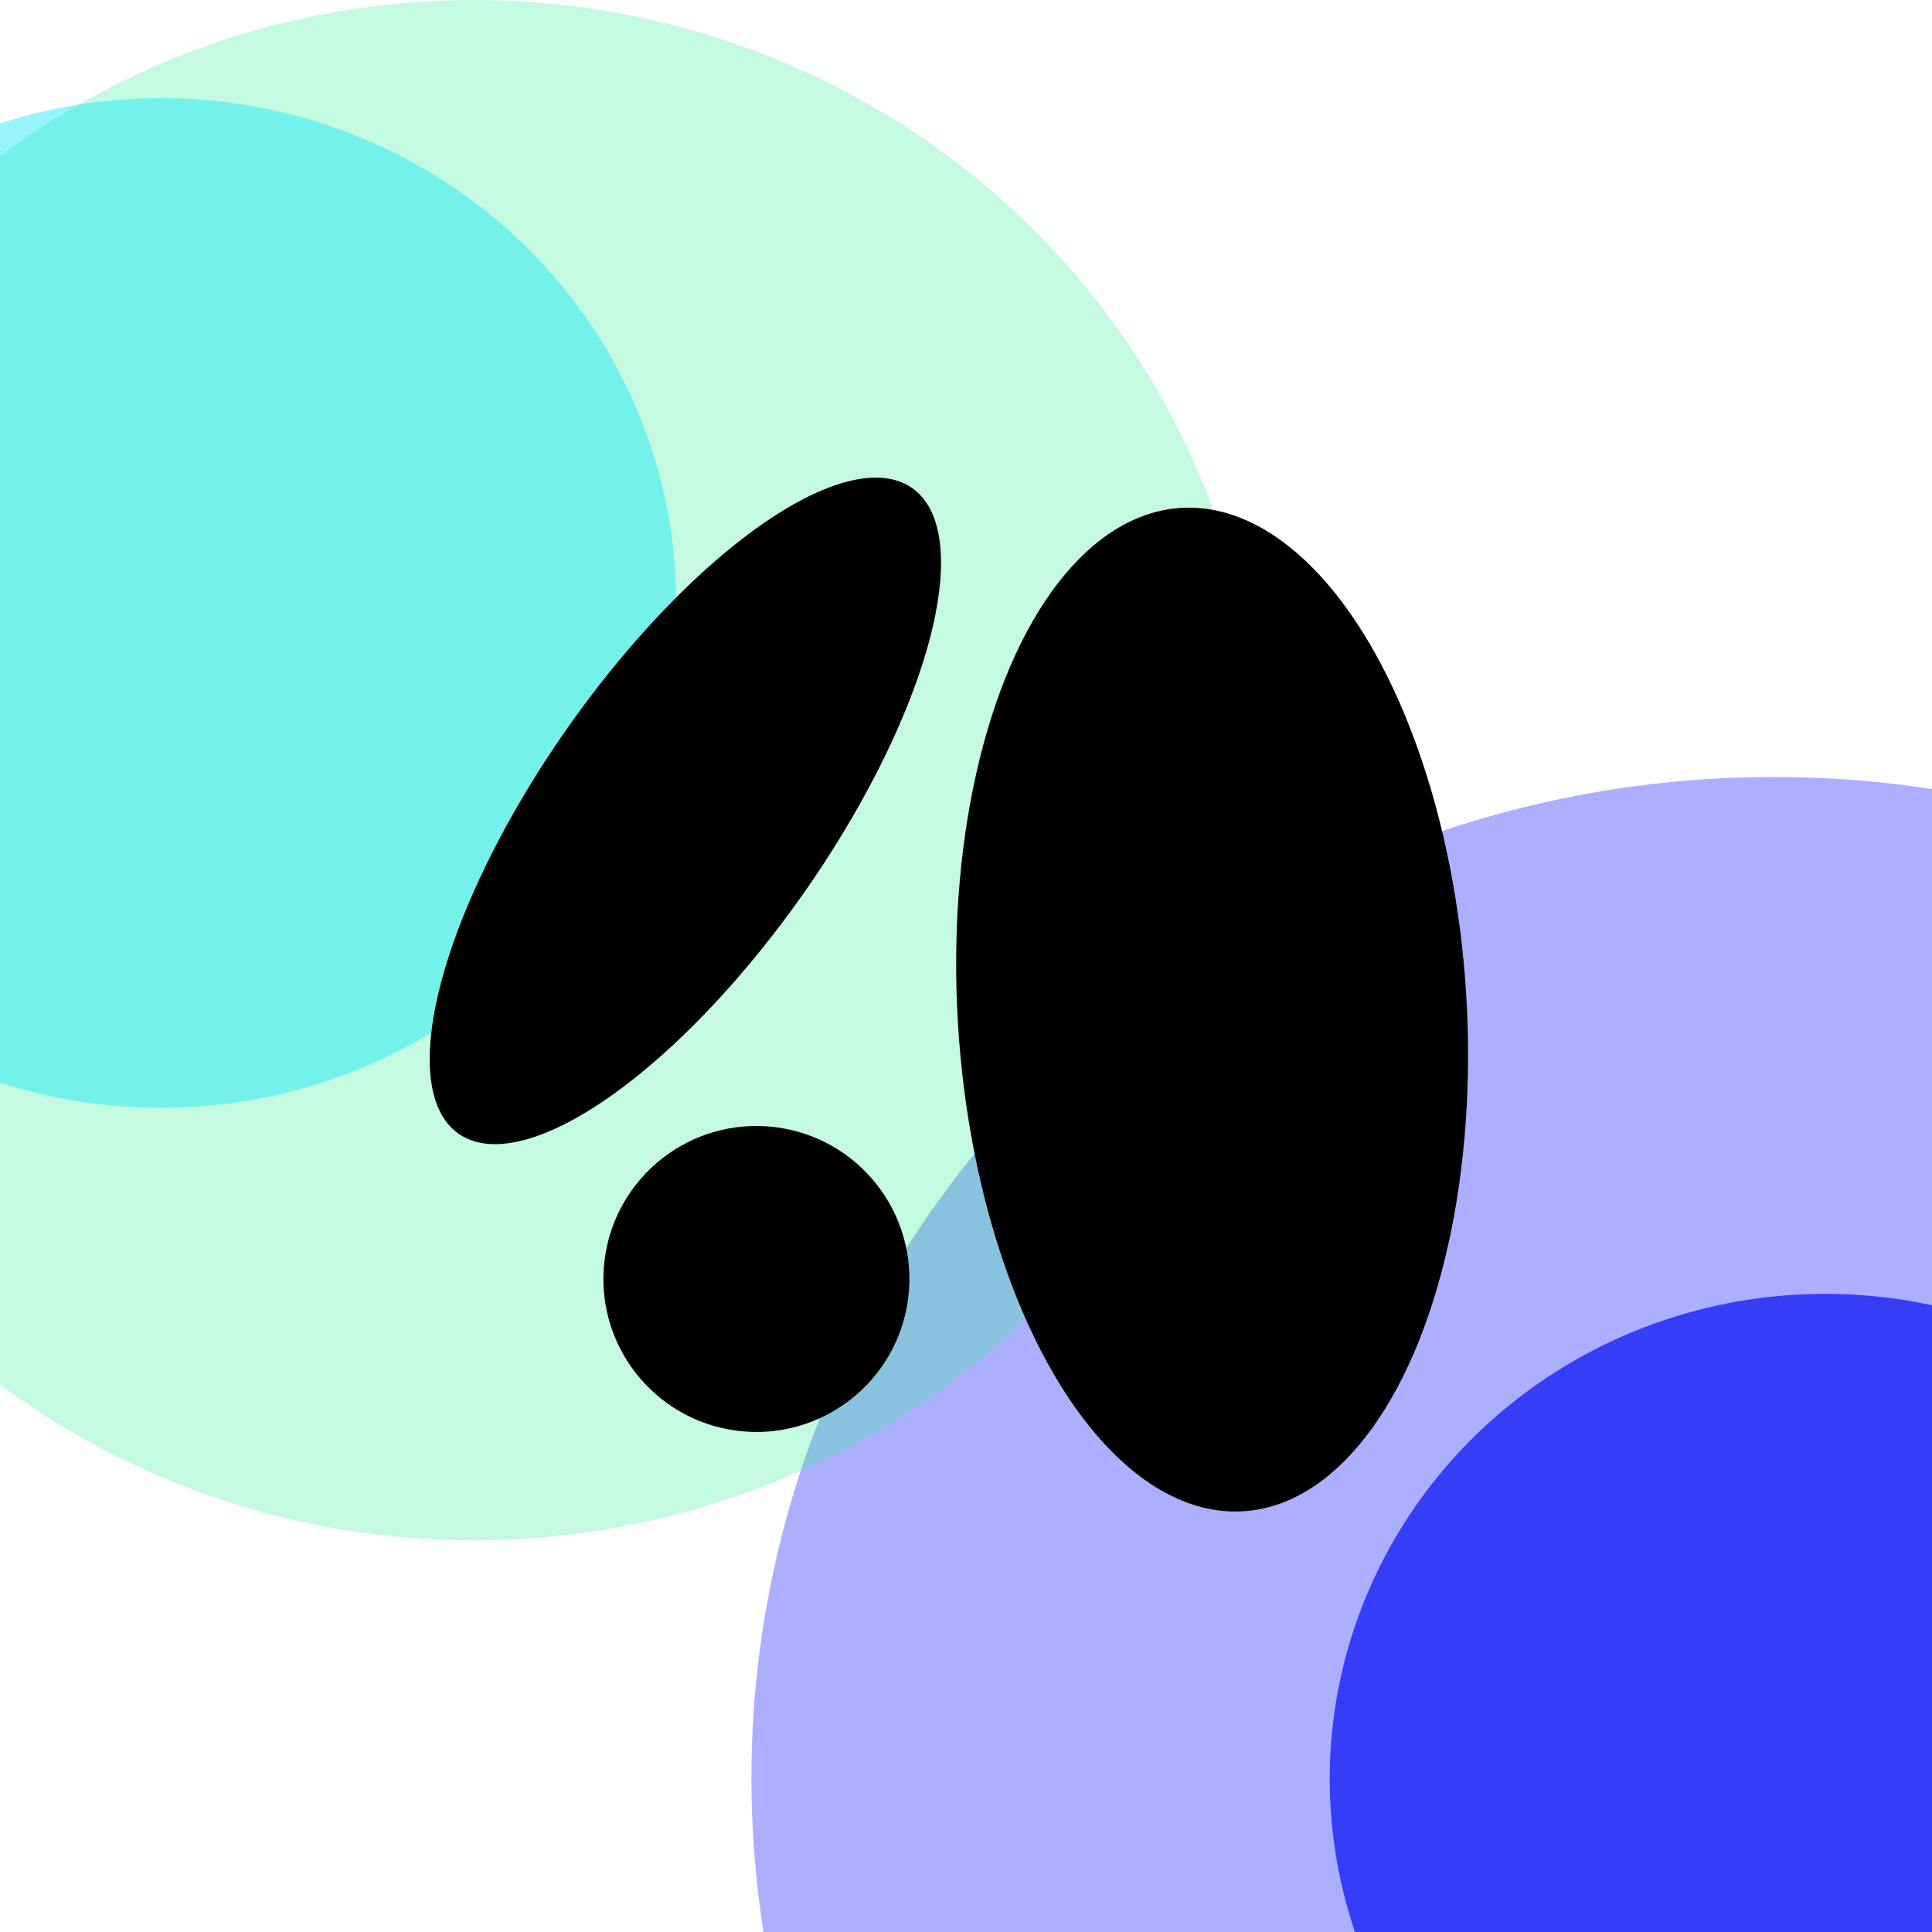 <svg width="2422" height="2422" viewBox="0 0 2422 2422" fill="none" xmlns="http://www.w3.org/2000/svg">
<g clip-path="url(#clip0_29_80)">
<rect width="2422" height="2422" fill="white"/>
<g filter="url(#filter0_f_29_80)">
<ellipse cx="2223.34" cy="2229" rx="1281.34" ry="1255" fill="#3139FB" fill-opacity="0.4"/>
</g>
<g filter="url(#filter1_f_29_80)">
<ellipse cx="2287.99" cy="2230.2" rx="620.99" ry="608.195" fill="#202AF5" fill-opacity="0.85"/>
</g>
<g filter="url(#filter2_f_29_80)">
<ellipse cx="593.902" cy="965.5" rx="984.902" ry="965.5" fill="#37EC97" fill-opacity="0.3"/>
</g>
<g filter="url(#filter3_f_29_80)">
<ellipse cx="201.822" cy="755.888" rx="645.822" ry="632.888" fill="#00E5FF" fill-opacity="0.4"/>
</g>
<ellipse cx="1519.53" cy="1265.66" rx="630.117" ry="319.087" transform="rotate(-93.566 1519.53 1265.66)" fill="black"/>
<ellipse cx="859.196" cy="1016.55" rx="494.606" ry="180.667" transform="rotate(-54.903 859.196 1016.55)" fill="black"/>
<circle cx="948.244" cy="1603.35" r="191.775" transform="rotate(-82.9 948.244 1603.35)" fill="black"/>
</g>
<defs>
<filter id="filter0_f_29_80" x="1.22" y="33.221" width="4444.24" height="4391.56" filterUnits="userSpaceOnUse" color-interpolation-filters="sRGB">
<feFlood flood-opacity="0" result="BackgroundImageFix"/>
<feBlend mode="normal" in="SourceGraphic" in2="BackgroundImageFix" result="shape"/>
<feGaussianBlur stdDeviation="470.39" result="effect1_foregroundBlur_29_80"/>
</filter>
<filter id="filter1_f_29_80" x="911.693" y="866.693" width="2752.6" height="2727.01" filterUnits="userSpaceOnUse" color-interpolation-filters="sRGB">
<feFlood flood-opacity="0" result="BackgroundImageFix"/>
<feBlend mode="normal" in="SourceGraphic" in2="BackgroundImageFix" result="shape"/>
<feGaussianBlur stdDeviation="377.654" result="effect1_foregroundBlur_29_80"/>
</filter>
<filter id="filter2_f_29_80" x="-1093.29" y="-702.293" width="3374.39" height="3335.59" filterUnits="userSpaceOnUse" color-interpolation-filters="sRGB">
<feFlood flood-opacity="0" result="BackgroundImageFix"/>
<feBlend mode="normal" in="SourceGraphic" in2="BackgroundImageFix" result="shape"/>
<feGaussianBlur stdDeviation="351.146" result="effect1_foregroundBlur_29_80"/>
</filter>
<filter id="filter3_f_29_80" x="-1146.29" y="-579.293" width="2696.23" height="2670.36" filterUnits="userSpaceOnUse" color-interpolation-filters="sRGB">
<feFlood flood-opacity="0" result="BackgroundImageFix"/>
<feBlend mode="normal" in="SourceGraphic" in2="BackgroundImageFix" result="shape"/>
<feGaussianBlur stdDeviation="351.146" result="effect1_foregroundBlur_29_80"/>
</filter>
<clipPath id="clip0_29_80">
<rect width="2422" height="2422" fill="white"/>
</clipPath>
</defs>
</svg>
